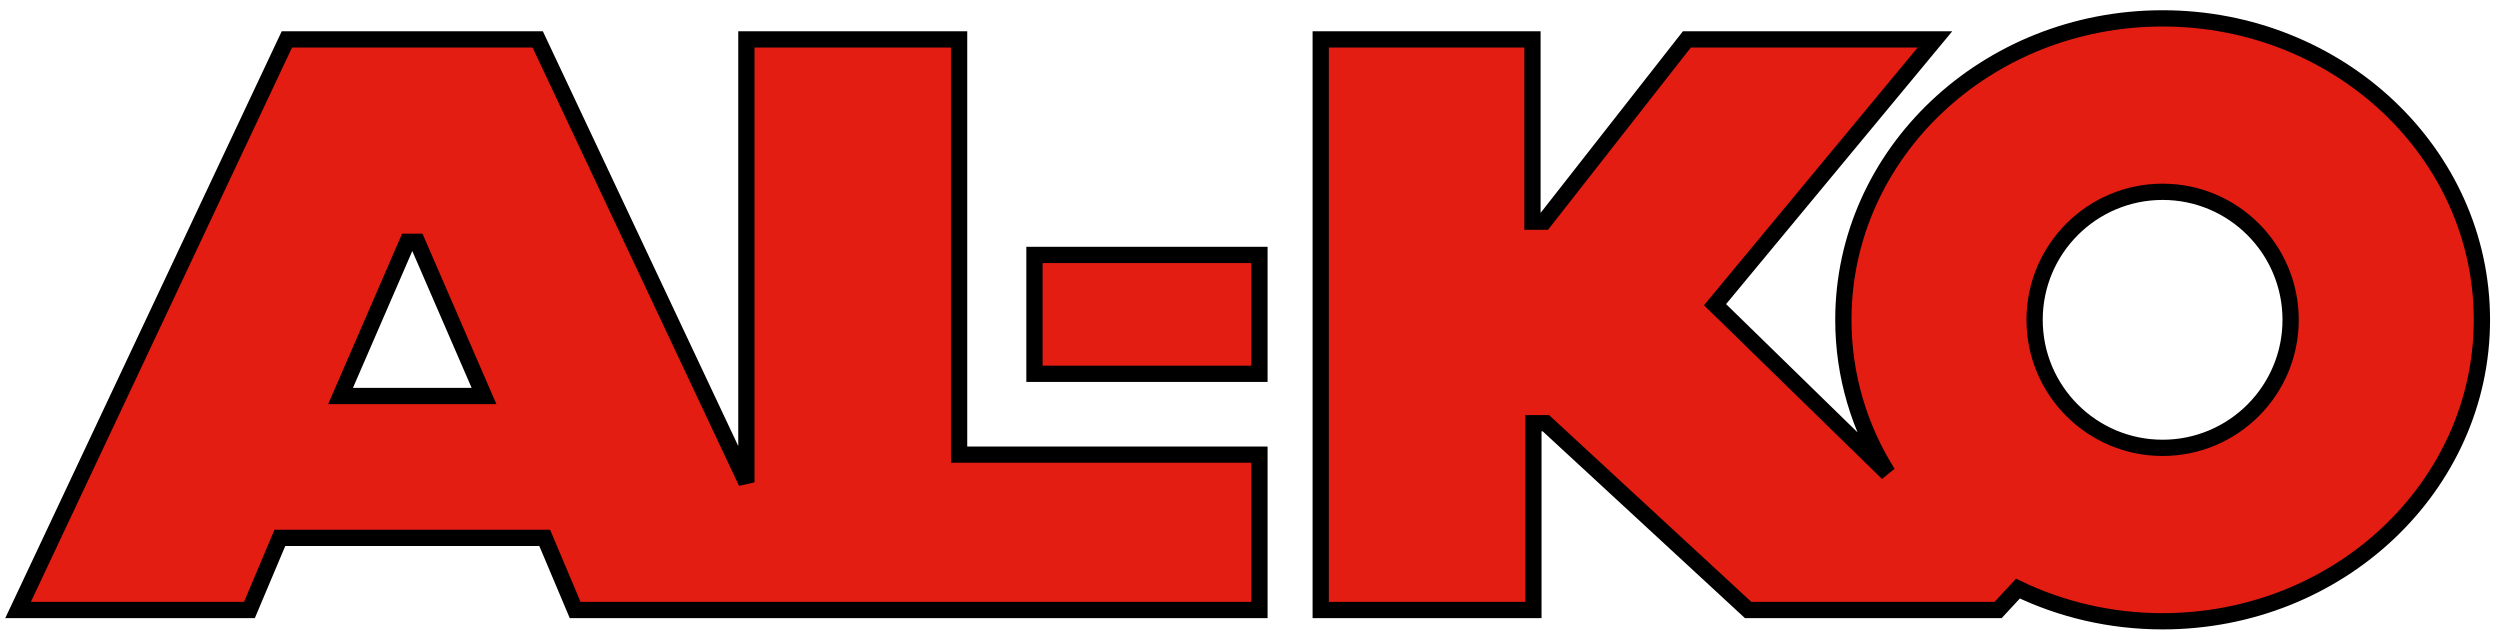 <?xml version="1.0" encoding="iso-8859-1"?><!DOCTYPE svg  PUBLIC '-//W3C//DTD SVG 1.0//EN'  'http://www.w3.org/TR/2001/REC-SVG-20010904/DTD/svg10.dtd'><!-- Created with Inkscape (http://www.inkscape.org/) by Marsupilami --><svg height="262" id="svg2624" version="1.0" viewBox="-1.112 -1.112 153.7 39.29" width="1024" xmlns="http://www.w3.org/2000/svg" xmlns:svg="http://www.w3.org/2000/svg">
	
  
	<defs id="defs2626"/>
	
  
	<path animation_id="0" d="M 131.846,10.662 C 136.191,10.662 139.716,14.188 139.716,18.534 C 139.716,22.879 136.191,26.404 131.846,26.404 C 127.5,26.404 123.975,22.879 123.975,18.534 C 123.975,14.188 127.5,10.662 131.846,10.662 M 62.487,14.543 L 76.319,14.543 L 76.319,21.852 L 62.487,21.852 L 62.487,14.543 z M 19.825,23.218 L 28.646,23.218 L 24.536,13.738 L 23.936,13.738 L 19.825,23.218 z M 131.846,0 C 142.685,0 151.476,8.3 151.476,18.534 C 151.476,28.766 142.685,37.066 131.846,37.066 C 128.644,37.066 125.621,36.341 122.951,35.057 L 121.733,36.371 L 106.362,36.371 L 93.931,24.89 L 93.162,24.89 L 93.162,36.371 L 80.086,36.371 L 80.086,1.291 L 93.104,1.291 L 93.104,12.5 L 93.815,12.5 L 102.599,1.291 L 110.584,1.291 L 117.85,1.291 L 104.354,17.57 L 104.328,17.602 L 114.944,27.959 C 113.211,25.196 112.218,21.975 112.218,18.534 C 112.218,8.3 121.006,0 131.846,0 M 44.776,28.527 L 44.776,1.291 L 57.854,1.291 L 57.854,26.821 L 76.319,26.821 L 76.319,36.371 L 44.123,36.371 L 34.248,36.371 L 32.377,31.939 L 16.094,31.939 L 14.224,36.371 L 0,36.371 L 16.526,1.291 L 31.945,1.291 L 44.776,28.527 z" id="path2483" stroke="black" style="fill:#e41d13;fill-opacity:1;fill-rule:evenodd;"/>
	

</svg><!-- version: 20090314, original size: 151.47626 37.06625, border: 3% -->
